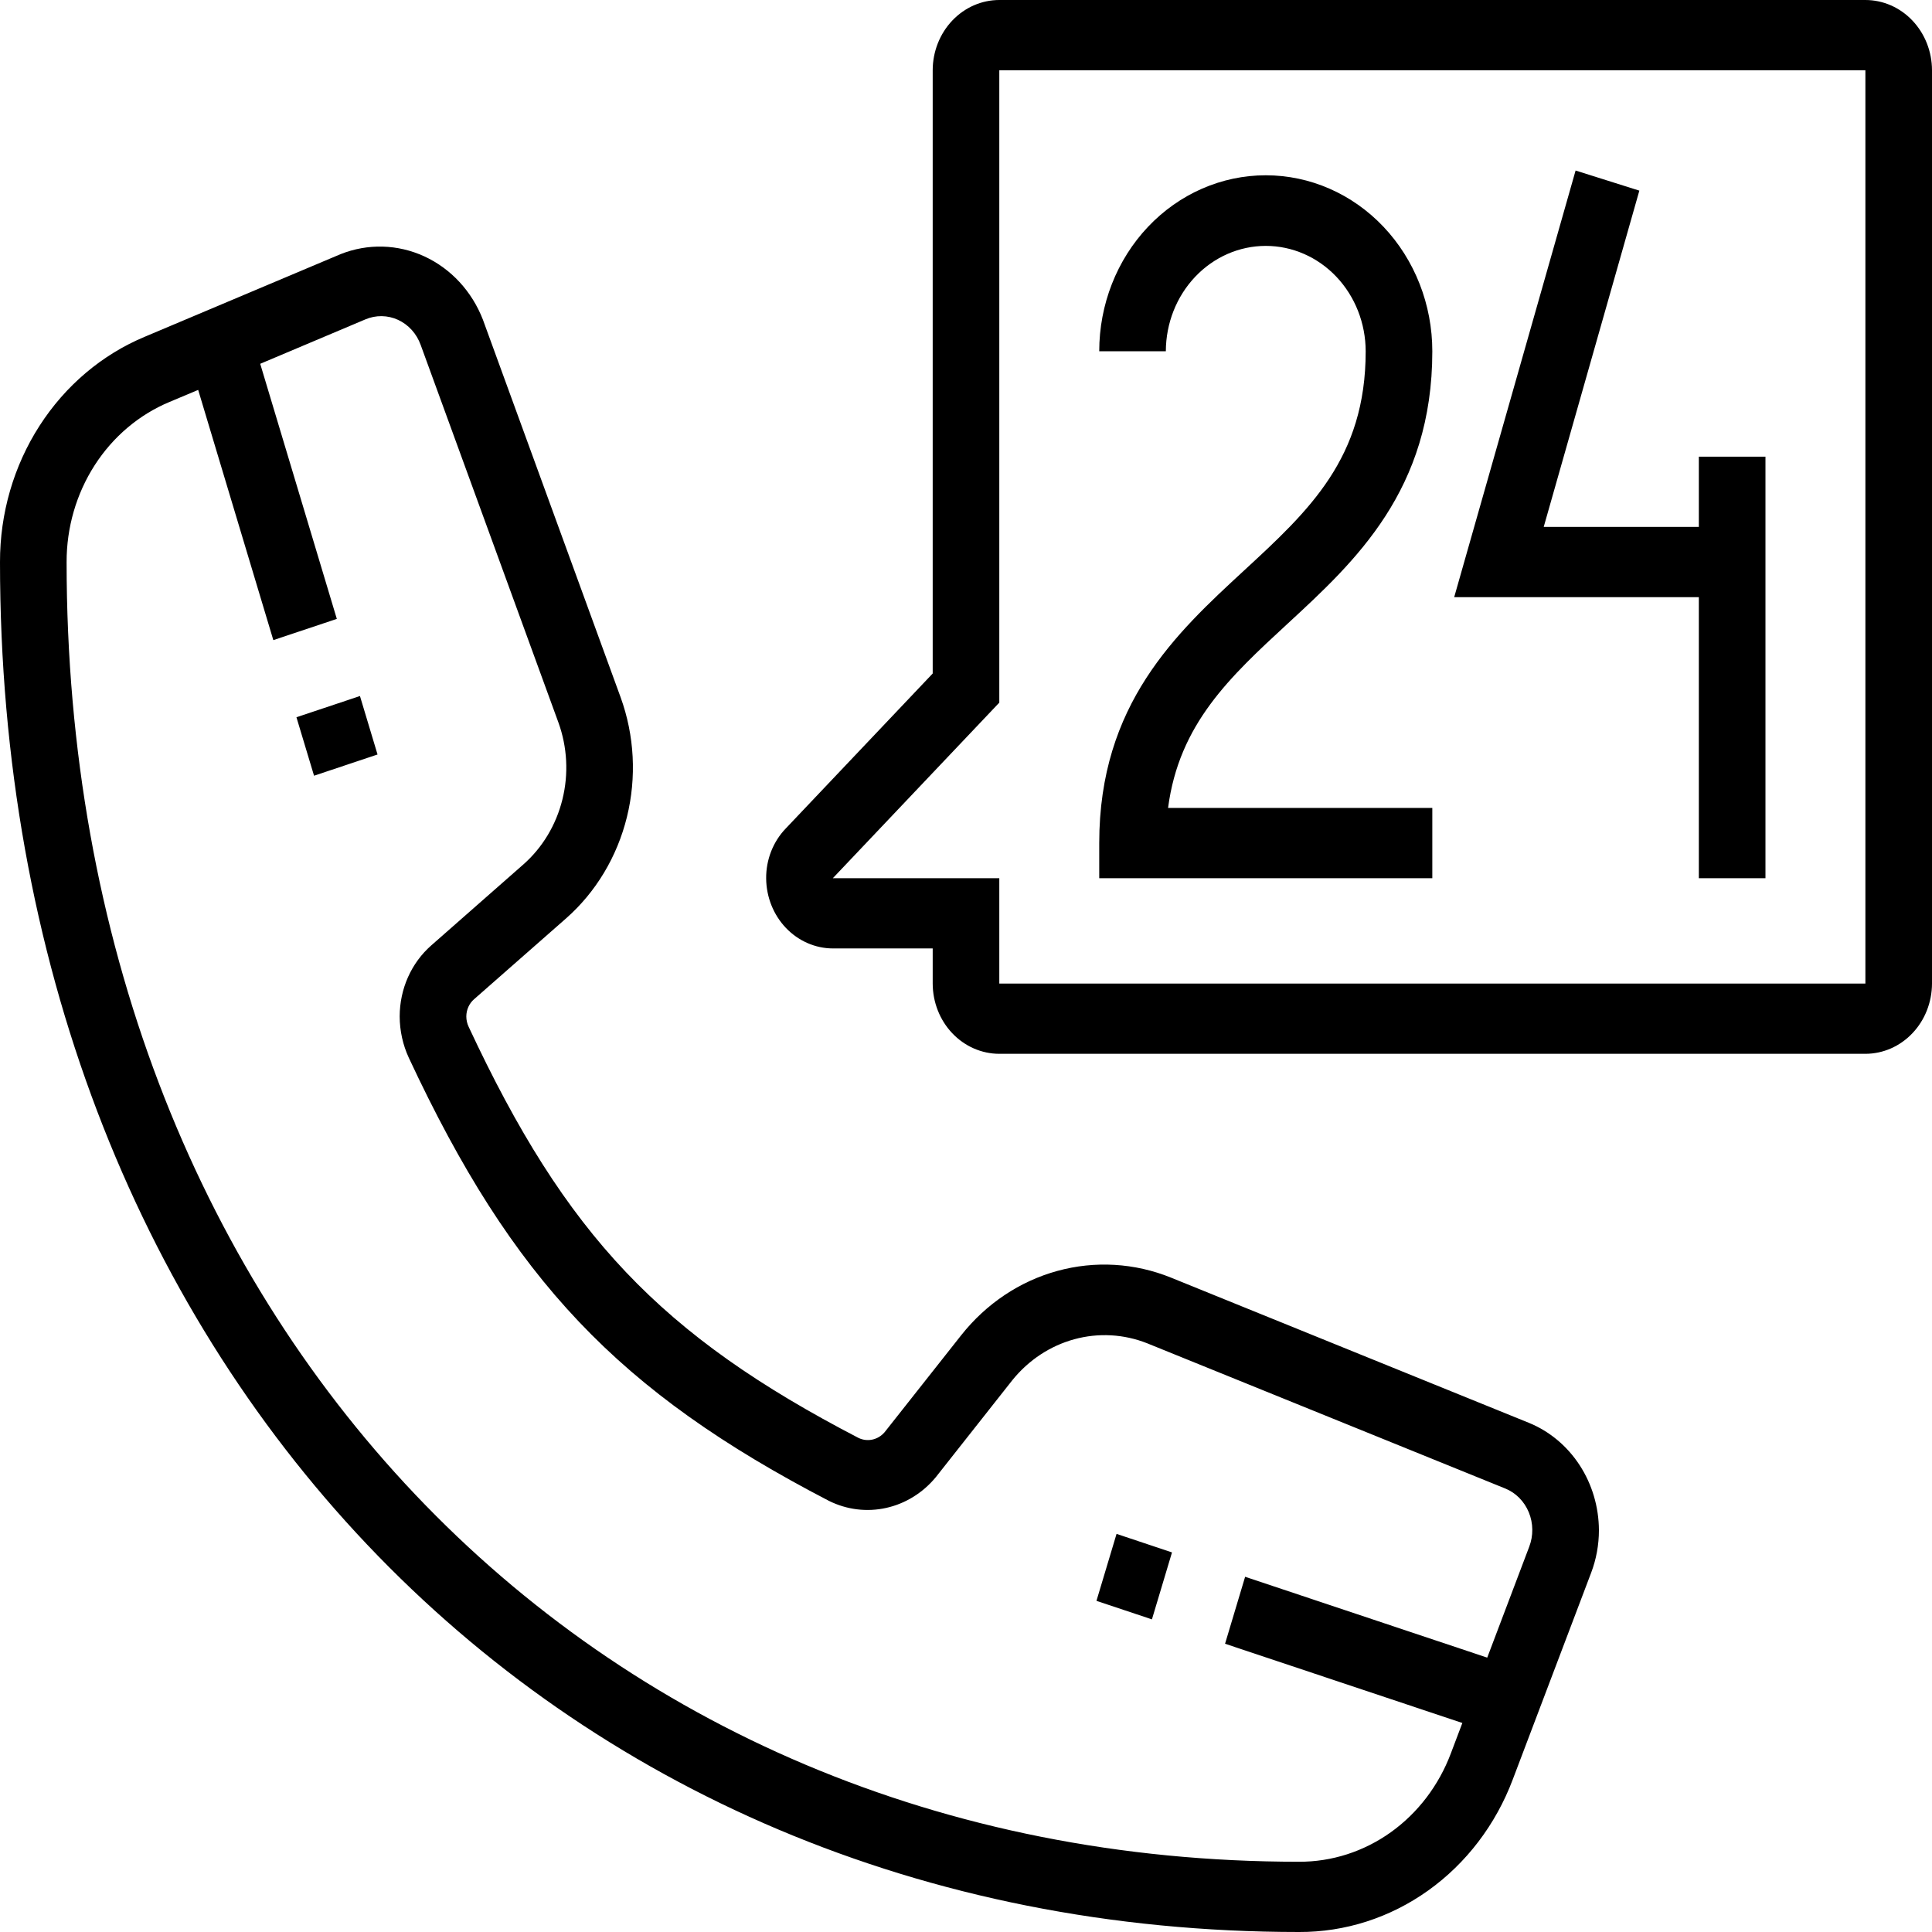 <svg width="80" height="80" viewBox="0 0 80 80" fill="none" xmlns="http://www.w3.org/2000/svg">
<g clip-path="url(#clip0_113_107)">
<path fill-rule="evenodd" clip-rule="evenodd" d="M52.413 10.182C51.317 10.182 50.266 10.642 49.491 11.46C48.715 12.278 48.278 13.387 48.275 14.545H45.517C45.517 12.613 46.243 10.759 47.537 9.392C48.83 8.025 50.584 7.258 52.413 7.258C54.242 7.258 55.996 8.025 57.289 9.392C58.582 10.759 59.309 12.613 59.309 14.545C59.309 20.297 56.129 23.23 53.322 25.821C50.928 28.03 48.823 29.973 48.367 33.455H59.309V36.364H45.517V34.909C45.517 29.157 48.7 26.221 51.507 23.63C54.214 21.133 56.55 18.976 56.55 14.545C56.548 13.387 56.111 12.277 55.336 11.459C54.56 10.641 53.509 10.182 52.413 10.182ZM67.882 7.894L63.922 21.818H70.345V18.909H73.104V36.364H70.345V24.727H60.215L65.242 7.061L67.882 7.894ZM35.544 59.539C35.725 59.628 35.929 59.652 36.124 59.61C36.32 59.567 36.497 59.46 36.631 59.303L39.802 55.288C40.834 53.984 42.226 53.053 43.783 52.626C45.34 52.198 46.985 52.295 48.487 52.903L63.312 58.918C64.161 59.265 64.891 59.875 65.408 60.667C65.925 61.46 66.203 62.398 66.208 63.361C66.208 63.967 66.098 64.568 65.884 65.13L62.641 73.682C61.937 75.552 60.716 77.155 59.138 78.282C57.56 79.409 55.697 80.008 53.792 80C22.624 80 -0 56.145 -0 23.276C-0.004 21.264 0.565 19.298 1.635 17.634C2.704 15.969 4.222 14.684 5.993 13.945L14.102 10.524C15.225 10.076 16.47 10.109 17.571 10.616C18.672 11.123 19.543 12.065 19.997 13.239L25.697 28.87C26.273 30.455 26.364 32.19 25.959 33.833C25.554 35.476 24.672 36.944 23.438 38.03L19.63 41.376C19.53 41.462 19.45 41.571 19.394 41.694C19.339 41.817 19.31 41.952 19.309 42.088C19.309 42.237 19.343 42.385 19.406 42.518C23.435 51.154 27.358 55.288 35.544 59.539ZM17.864 39.142L21.672 35.794C22.464 35.096 23.029 34.155 23.289 33.1C23.55 32.046 23.491 30.933 23.122 29.915L17.419 14.282C17.336 14.052 17.211 13.841 17.05 13.663C16.889 13.485 16.696 13.343 16.482 13.244C16.269 13.146 16.038 13.094 15.806 13.091C15.572 13.088 15.341 13.134 15.125 13.227L10.775 15.064L13.947 25.627L11.318 26.506L8.206 16.145L7.016 16.645C5.758 17.17 4.679 18.083 3.919 19.266C3.159 20.449 2.755 21.846 2.758 23.276C2.758 54.458 24.221 77.091 53.792 77.091C55.145 77.096 56.468 76.671 57.589 75.871C58.71 75.07 59.577 73.931 60.077 72.603L60.553 71.345L50.727 68.064L51.558 65.291L61.583 68.639L63.32 64.052C63.408 63.824 63.452 63.58 63.449 63.334C63.446 63.088 63.397 62.845 63.304 62.62C63.211 62.395 63.076 62.191 62.908 62.022C62.739 61.852 62.54 61.72 62.322 61.633L47.498 55.621C46.532 55.24 45.48 55.182 44.482 55.456C43.484 55.729 42.59 56.32 41.921 57.148L38.75 61.167C38.213 61.816 37.491 62.263 36.693 62.44C35.895 62.617 35.064 62.515 34.325 62.148C25.611 57.624 21.221 52.997 16.929 43.803C16.681 43.269 16.552 42.682 16.55 42.088C16.551 41.525 16.668 40.969 16.895 40.46C17.122 39.951 17.453 39.501 17.864 39.142ZM12.275 29.7L14.905 28.821L15.633 31.242L13.004 32.121L12.275 29.7ZM48.53 64.282L47.699 67.055L45.402 66.288L46.234 63.515L48.53 64.282Z" fill="black"/>
<path fill-rule="evenodd" clip-rule="evenodd" d="M77.242 43.636H41.379C40.649 43.636 39.948 43.329 39.431 42.784C38.914 42.239 38.623 41.499 38.621 40.727V39.273H34.486C33.758 39.27 33.06 38.965 32.543 38.423C32.026 37.881 31.732 37.145 31.725 36.376C31.721 35.991 31.792 35.609 31.931 35.254C32.071 34.898 32.276 34.576 32.536 34.306L38.621 27.888V2.909C38.622 2.137 38.914 1.397 39.431 0.852C39.948 0.306 40.649 -1.66859e-06 41.379 0L77.242 0C77.972 -1.66859e-06 78.673 0.306 79.19 0.852C79.707 1.397 79.999 2.137 80 2.909V40.727C79.998 41.499 79.707 42.239 79.189 42.784C78.672 43.329 77.972 43.636 77.242 43.636ZM77.242 2.909H41.379V29.094L34.486 36.364H41.379V40.727H77.242V2.909Z" fill="black"/>
</g>
<defs>
<clipPath id="clip0_113_107">
<rect width="80" height="80" fill="white"/>
</clipPath>
</defs>
</svg>
